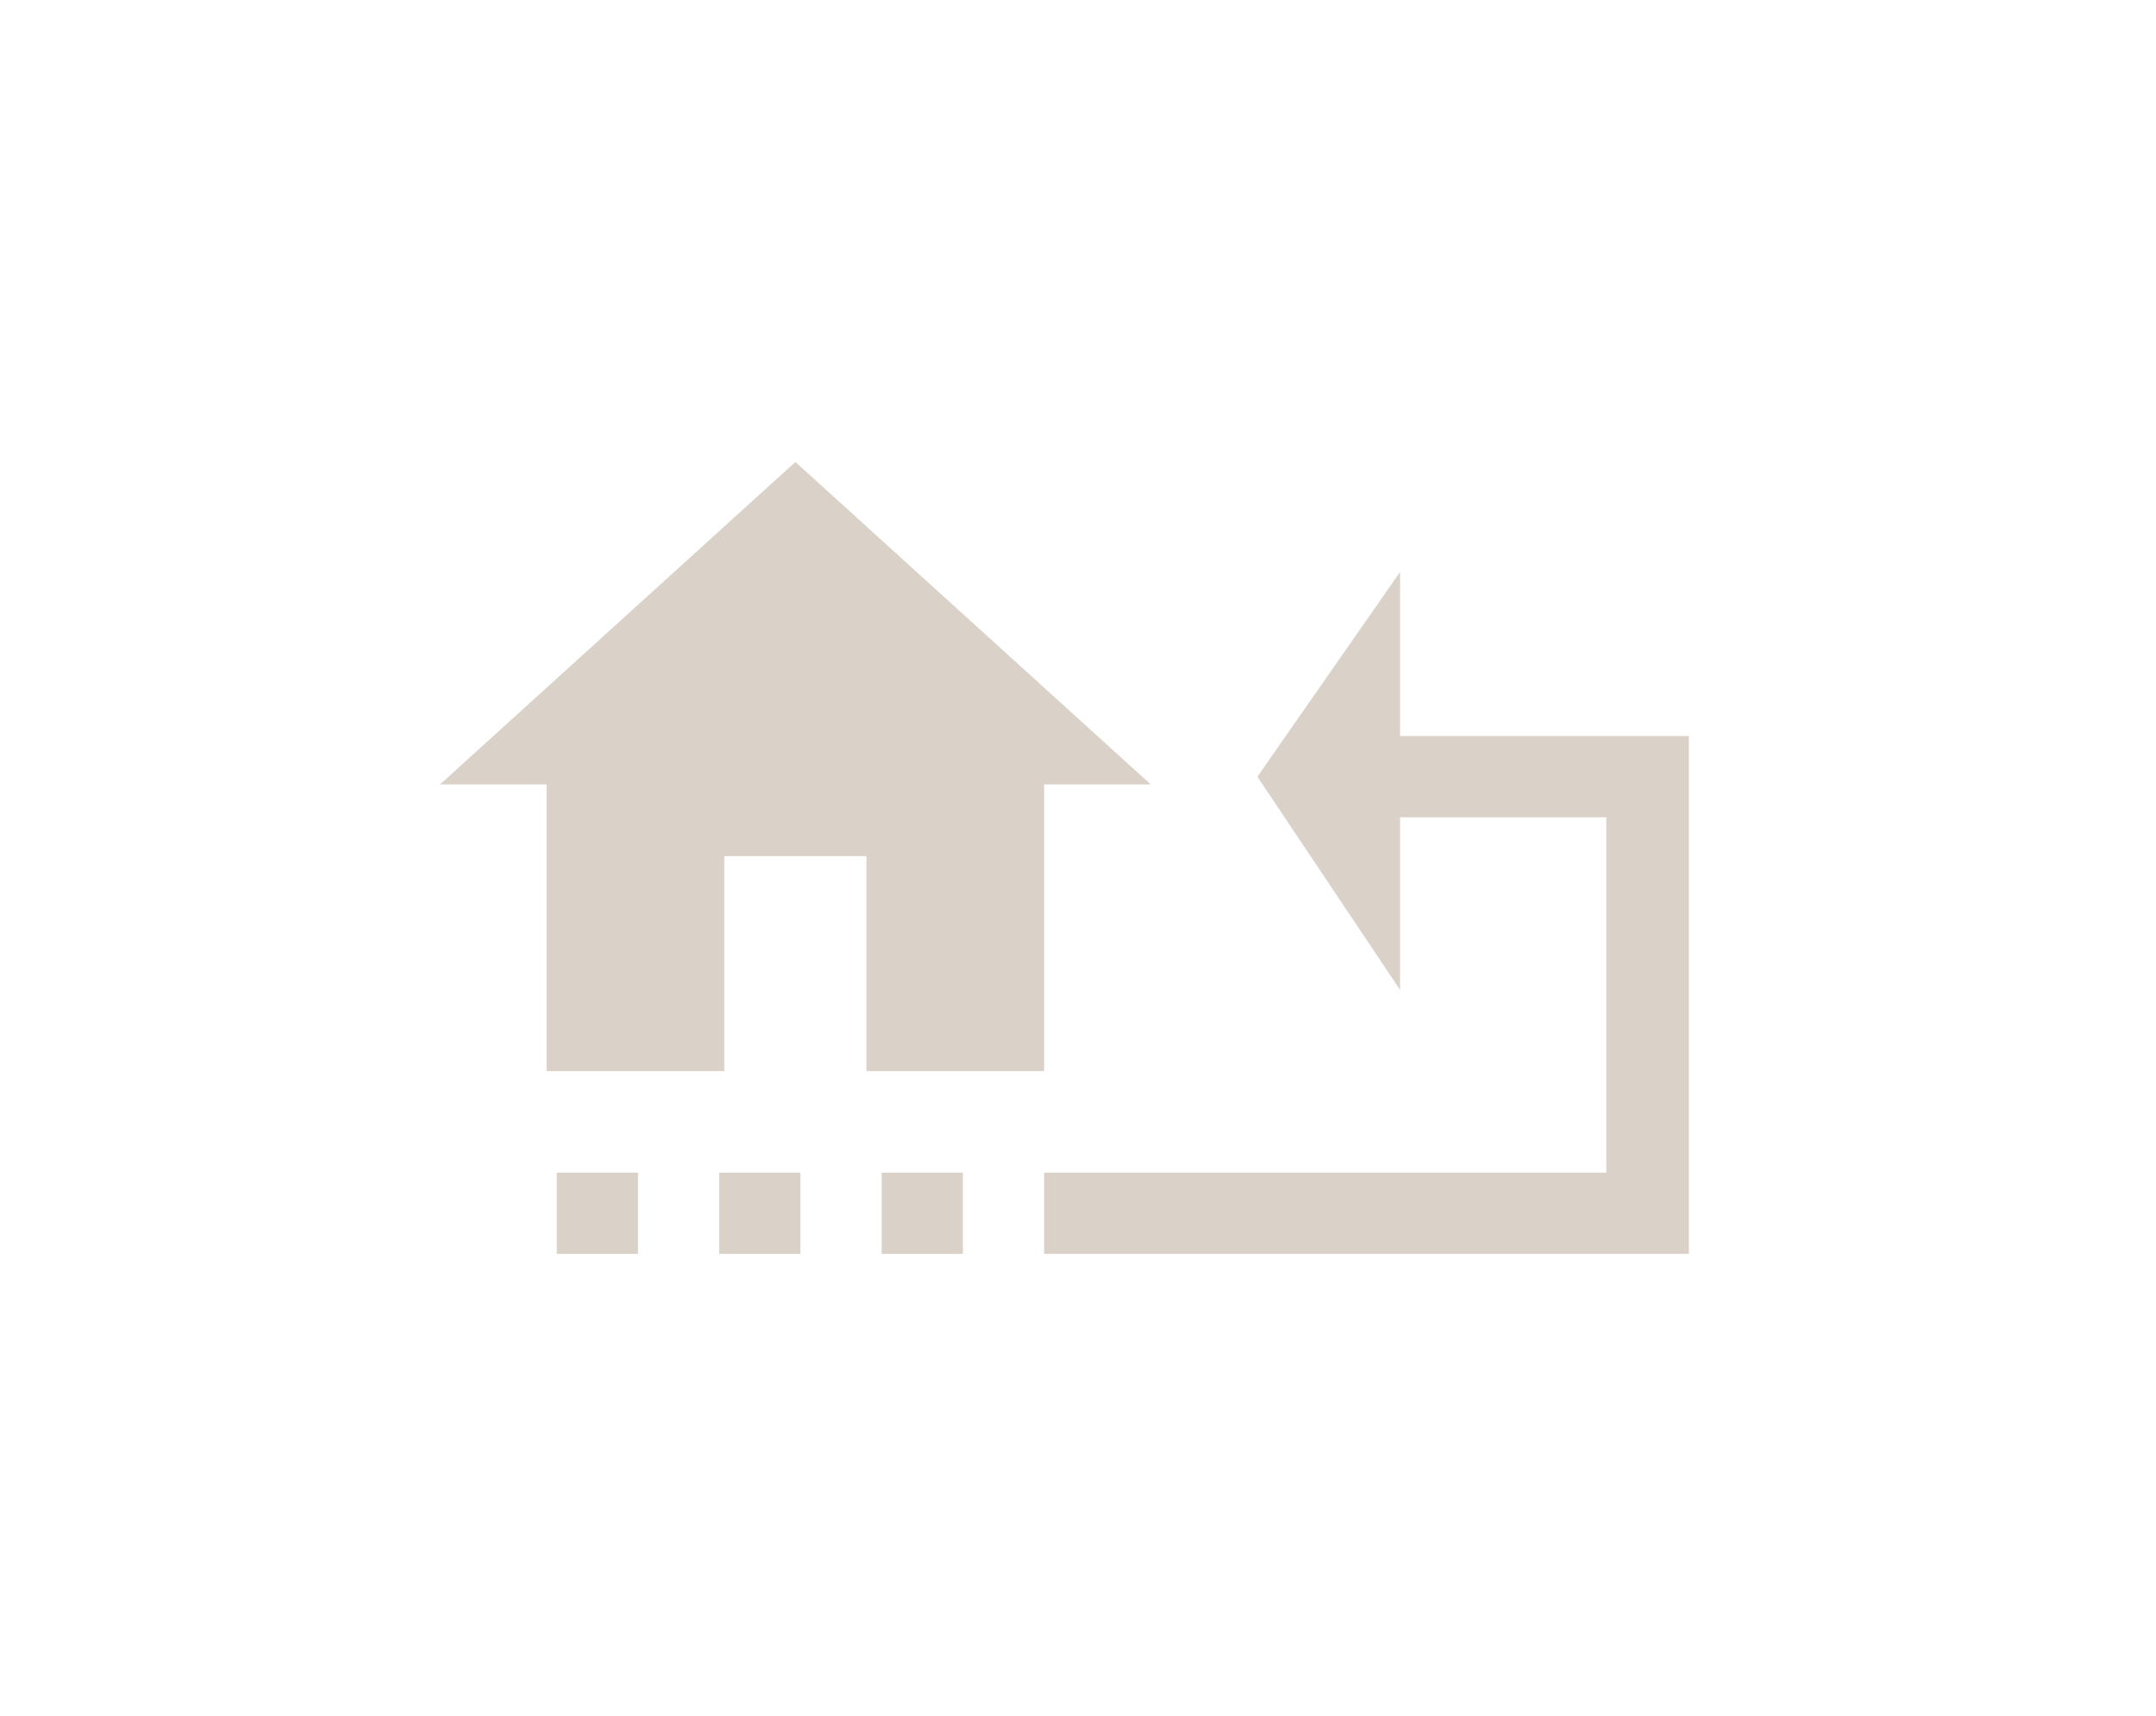 <svg width="49" height="39" viewBox="0 0 49 39" fill="none" xmlns="http://www.w3.org/2000/svg">
<path d="M31.82 22.5V18.577H36.507V25.839V26.654H26.846H23.731V28.5H26.846H38.384V25.839V16.731H34H31.82V13L28.577 17.654L31.82 22.5Z" fill="#DAD2C9"/>
<path d="M21.884 28.5V26.654H20.038V28.5H21.884Z" fill="#DAD2C9"/>
<path d="M18.192 28.5V26.654H16.346V28.5H18.192Z" fill="#DAD2C9"/>
<path d="M14.5 28.5V26.654H12.654V28.5H14.5Z" fill="#DAD2C9"/>
<path d="M16.462 24.346V19.459H19.692V24.346H23.731V17.83H26.154L18.077 10.5L10 17.83H12.423V24.346H16.462Z" fill="#DAD2C9"/>
</svg>
